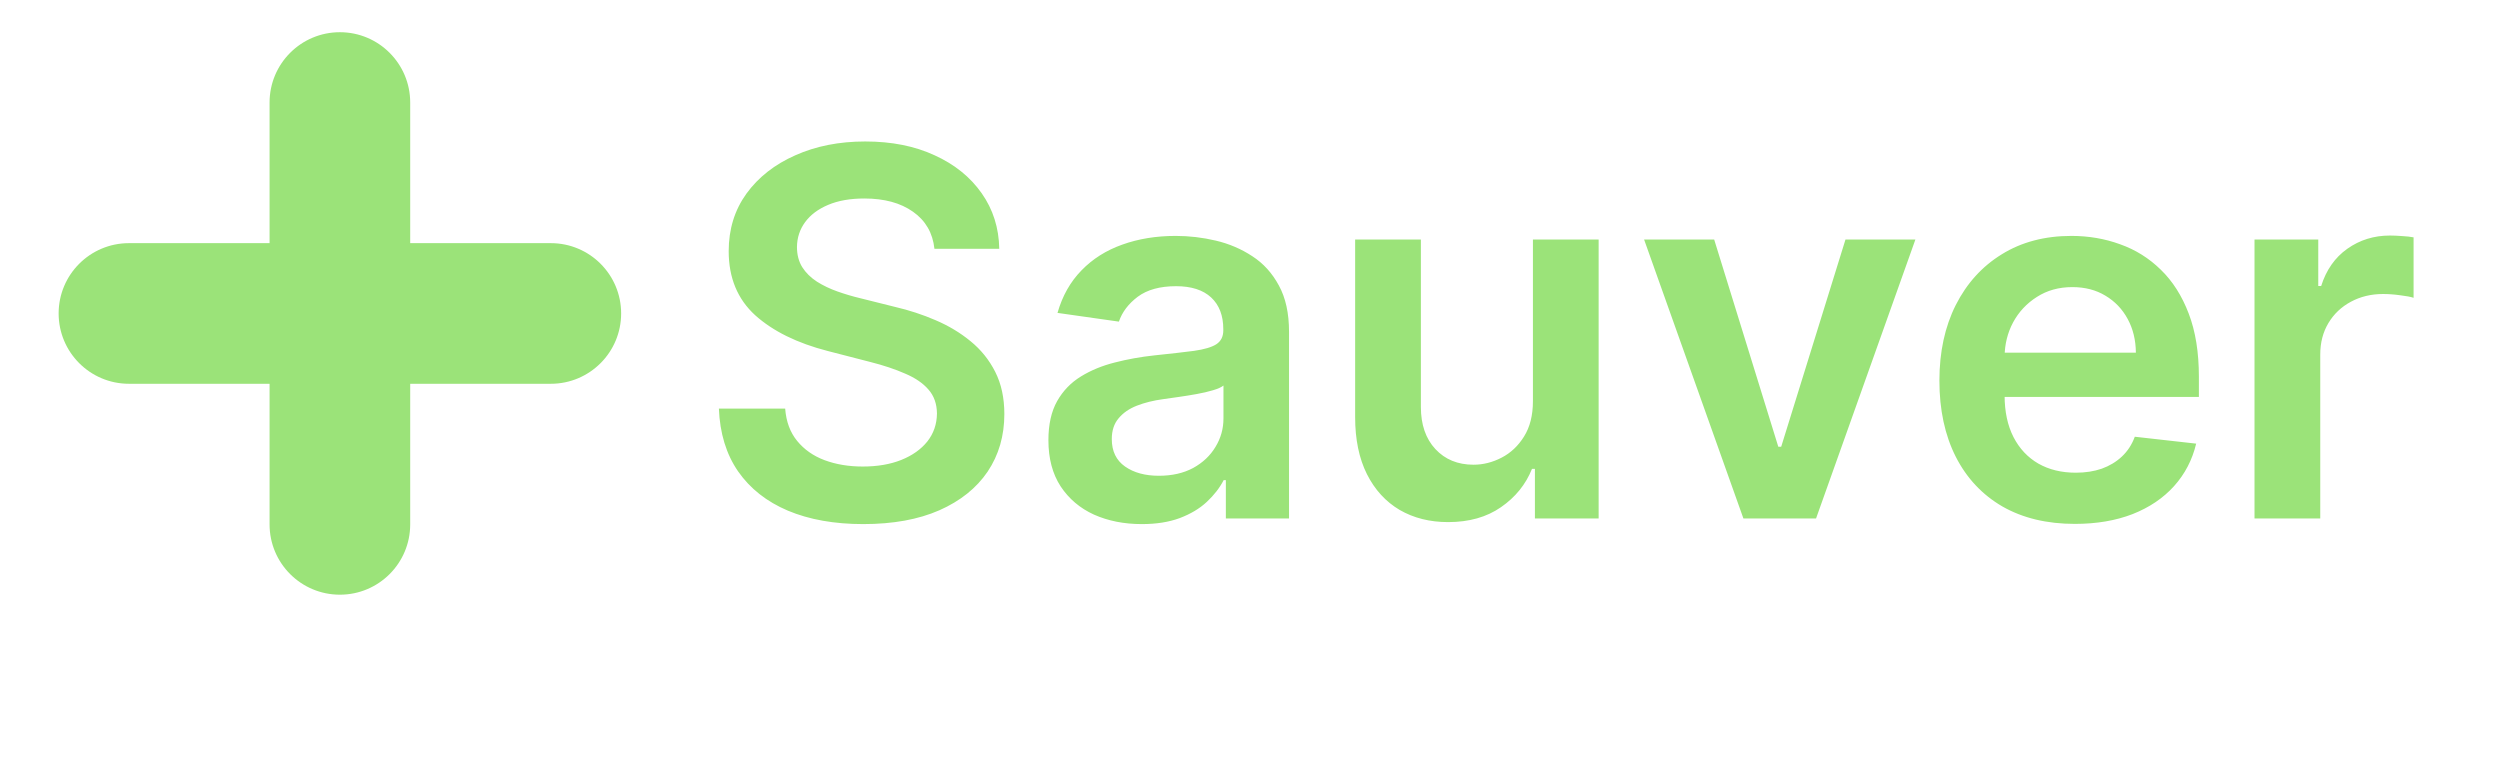 <svg width="88" height="27" viewBox="0 0 88 27" fill="none" xmlns="http://www.w3.org/2000/svg">
<path d="M32.892 8.757C32.832 8.199 32.581 7.765 32.138 7.453C31.699 7.142 31.128 6.987 30.424 6.987C29.93 6.987 29.506 7.061 29.152 7.211C28.799 7.36 28.528 7.562 28.341 7.818C28.153 8.073 28.057 8.365 28.053 8.694C28.053 8.966 28.115 9.203 28.238 9.403C28.366 9.603 28.539 9.774 28.756 9.914C28.974 10.051 29.214 10.166 29.479 10.26C29.743 10.353 30.009 10.432 30.277 10.496L31.505 10.803C31.999 10.918 32.474 11.073 32.93 11.27C33.39 11.466 33.802 11.713 34.164 12.011C34.53 12.309 34.82 12.669 35.033 13.091C35.246 13.513 35.353 14.007 35.353 14.574C35.353 15.341 35.157 16.017 34.765 16.601C34.373 17.18 33.806 17.634 33.065 17.962C32.327 18.286 31.434 18.448 30.386 18.448C29.368 18.448 28.483 18.29 27.733 17.975C26.988 17.659 26.404 17.199 25.982 16.594C25.564 15.989 25.339 15.252 25.305 14.382H27.638C27.672 14.838 27.812 15.218 28.059 15.52C28.307 15.823 28.628 16.049 29.025 16.198C29.425 16.347 29.873 16.422 30.367 16.422C30.883 16.422 31.334 16.345 31.722 16.191C32.114 16.034 32.421 15.816 32.643 15.539C32.864 15.258 32.977 14.93 32.981 14.555C32.977 14.214 32.877 13.933 32.681 13.711C32.485 13.485 32.21 13.298 31.856 13.149C31.507 12.995 31.098 12.859 30.629 12.74L29.14 12.356C28.062 12.079 27.209 11.659 26.583 11.097C25.961 10.53 25.65 9.778 25.65 8.841C25.65 8.069 25.858 7.394 26.276 6.814C26.698 6.235 27.271 5.785 27.996 5.466C28.72 5.142 29.54 4.98 30.456 4.98C31.386 4.98 32.199 5.142 32.898 5.466C33.601 5.785 34.153 6.23 34.554 6.801C34.954 7.368 35.161 8.02 35.174 8.757H32.892ZM40.19 18.448C39.568 18.448 39.008 18.337 38.509 18.115C38.015 17.89 37.623 17.557 37.333 17.118C37.047 16.679 36.904 16.138 36.904 15.495C36.904 14.941 37.007 14.483 37.211 14.12C37.416 13.758 37.695 13.468 38.049 13.251C38.402 13.034 38.801 12.87 39.244 12.759C39.691 12.644 40.154 12.561 40.631 12.51C41.206 12.45 41.673 12.397 42.031 12.35C42.389 12.299 42.649 12.222 42.811 12.12C42.977 12.013 43.06 11.849 43.06 11.627V11.589C43.06 11.108 42.917 10.735 42.632 10.47C42.346 10.206 41.935 10.074 41.398 10.074C40.831 10.074 40.382 10.198 40.049 10.445C39.721 10.692 39.5 10.984 39.385 11.321L37.224 11.014C37.395 10.417 37.676 9.919 38.068 9.518C38.46 9.113 38.939 8.811 39.506 8.61C40.073 8.406 40.699 8.304 41.385 8.304C41.858 8.304 42.329 8.359 42.798 8.47C43.267 8.581 43.695 8.764 44.083 9.02C44.471 9.271 44.782 9.614 45.016 10.049C45.255 10.483 45.374 11.027 45.374 11.679V18.25H43.15V16.901H43.073C42.932 17.174 42.734 17.429 42.478 17.668C42.227 17.902 41.909 18.092 41.526 18.237C41.147 18.378 40.701 18.448 40.19 18.448ZM40.791 16.747C41.255 16.747 41.658 16.656 41.999 16.473C42.34 16.285 42.602 16.038 42.785 15.731C42.973 15.424 43.066 15.09 43.066 14.728V13.571C42.994 13.63 42.87 13.686 42.696 13.737C42.525 13.788 42.334 13.833 42.12 13.871C41.907 13.909 41.696 13.944 41.488 13.973C41.279 14.003 41.098 14.029 40.944 14.05C40.599 14.097 40.29 14.174 40.017 14.28C39.745 14.387 39.529 14.536 39.372 14.728C39.214 14.915 39.135 15.158 39.135 15.456C39.135 15.882 39.291 16.204 39.602 16.422C39.913 16.639 40.309 16.747 40.791 16.747ZM53.959 14.12V8.431H56.272V18.25H54.029V16.505H53.926C53.705 17.054 53.341 17.504 52.834 17.853C52.331 18.203 51.711 18.378 50.973 18.378C50.33 18.378 49.761 18.235 49.267 17.949C48.777 17.659 48.393 17.24 48.116 16.69C47.839 16.136 47.701 15.467 47.701 14.683V8.431H50.015V14.325C50.015 14.947 50.185 15.441 50.526 15.808C50.867 16.174 51.314 16.358 51.868 16.358C52.209 16.358 52.539 16.274 52.859 16.108C53.179 15.942 53.441 15.695 53.645 15.367C53.854 15.034 53.959 14.619 53.959 14.12ZM67.422 8.431L63.925 18.25H61.368L57.872 8.431H60.339L62.596 15.725H62.698L64.961 8.431H67.422ZM73.035 18.441C72.051 18.441 71.201 18.237 70.485 17.828C69.773 17.414 69.226 16.831 68.842 16.076C68.459 15.318 68.267 14.425 68.267 13.398C68.267 12.388 68.459 11.502 68.842 10.739C69.23 9.972 69.771 9.375 70.466 8.949C71.16 8.519 71.977 8.304 72.914 8.304C73.519 8.304 74.09 8.402 74.627 8.598C75.168 8.789 75.646 9.088 76.059 9.493C76.477 9.897 76.805 10.413 77.043 11.039C77.282 11.662 77.401 12.403 77.401 13.264V13.973H69.354V12.414H75.183C75.179 11.97 75.083 11.576 74.896 11.231C74.708 10.882 74.446 10.607 74.109 10.407C73.777 10.206 73.389 10.106 72.946 10.106C72.473 10.106 72.058 10.221 71.7 10.451C71.342 10.677 71.062 10.976 70.862 11.346C70.666 11.713 70.566 12.115 70.562 12.554V13.916C70.562 14.487 70.666 14.977 70.875 15.386C71.084 15.791 71.376 16.102 71.751 16.319C72.126 16.532 72.565 16.639 73.067 16.639C73.404 16.639 73.709 16.592 73.981 16.498C74.254 16.4 74.491 16.257 74.691 16.07C74.891 15.882 75.043 15.65 75.145 15.373L77.305 15.616C77.169 16.187 76.909 16.686 76.526 17.112C76.146 17.534 75.66 17.862 75.068 18.096C74.476 18.326 73.798 18.441 73.035 18.441ZM79.359 18.25V8.431H81.603V10.068H81.705C81.884 9.501 82.191 9.064 82.625 8.757C83.064 8.446 83.565 8.291 84.127 8.291C84.255 8.291 84.398 8.297 84.556 8.31C84.718 8.319 84.852 8.333 84.958 8.355V10.483C84.86 10.449 84.705 10.419 84.492 10.394C84.283 10.364 84.08 10.349 83.884 10.349C83.463 10.349 83.083 10.441 82.747 10.624C82.414 10.803 82.152 11.052 81.96 11.372C81.769 11.691 81.673 12.06 81.673 12.478V18.25H79.359Z" fill="#9BE379"/>
<path fill-rule="evenodd" clip-rule="evenodd" d="M19.389 8.559H14.439V3.609C14.439 2.242 13.331 1.134 11.964 1.134C10.597 1.134 9.489 2.242 9.489 3.609V8.559H4.539C3.173 8.559 2.064 9.666 2.064 11.034C2.064 12.401 3.173 13.509 4.539 13.509H9.489V18.458C9.489 19.826 10.597 20.933 11.964 20.933C13.331 20.933 14.439 19.826 14.439 18.458V13.509H19.389C20.756 13.509 21.864 12.401 21.864 11.034C21.864 9.666 20.756 8.559 19.389 8.559Z" fill="#9BE379"/>
</svg>
